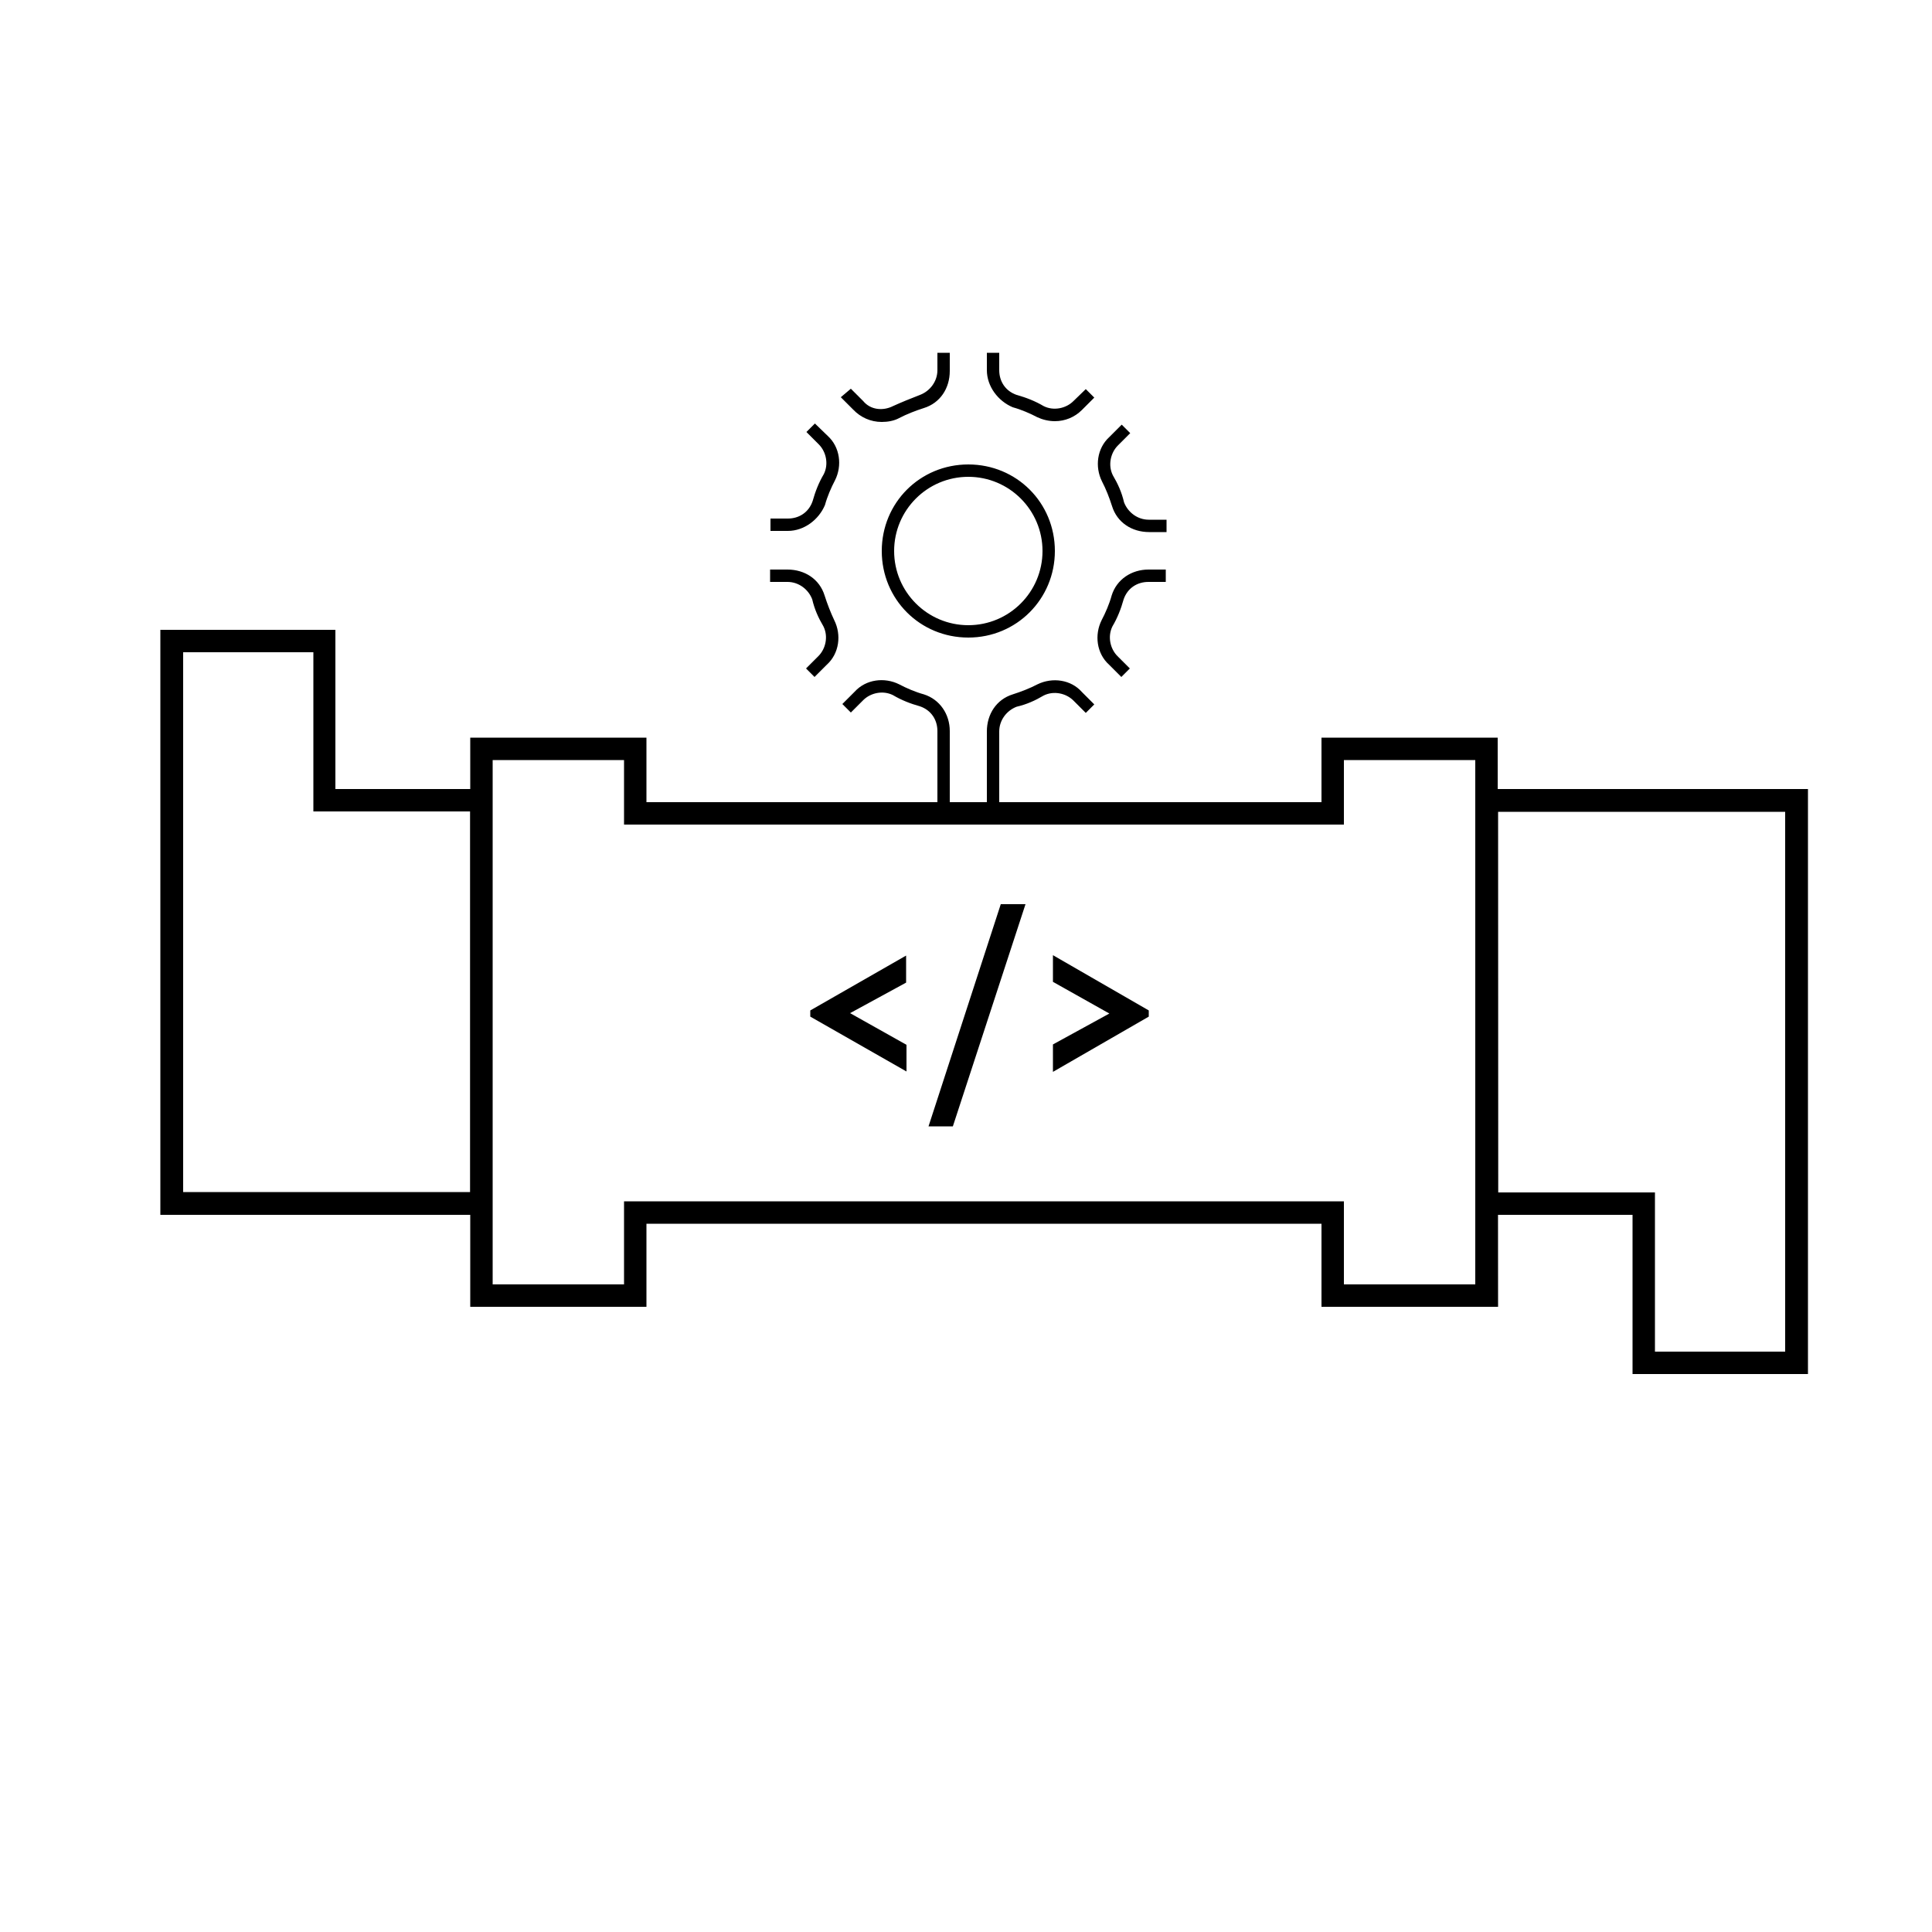 <?xml version="1.0" encoding="iso-8859-1"?>
<!-- Generator: Adobe Illustrator 26.0.3, SVG Export Plug-In . SVG Version: 6.00 Build 0)  -->
<svg version="1.1" id="Layer_1" xmlns="http://www.w3.org/2000/svg" xmlns:xlink="http://www.w3.org/1999/xlink" x="0px" y="0px"
	 width="50px" height="50px" viewBox="0 0 50 50" enable-background="new 0 0 50 50" xml:space="preserve">
<g>
	<path fill="#000000" d="M38.77,33.82H34.2v-2.15H16.73v2.15h-4.56V19.09h4.56v1.67H34.2v-1.67h4.56L38.77,33.82L38.77,33.82z
		 M34.78,33.24h3.4V19.67h-3.4v1.67H16.15v-1.67h-3.4v13.57h3.4v-2.15h18.63V33.24z"/>
	<g>
		<path fill="#000000" d="M20.97,26.31v-0.16l2.48-1.42v0.7L22,26.22l1.46,0.82v0.69L20.97,26.31z"/>
		<path fill="#000000" d="M25.9,23.4h0.64l-1.88,5.75h-0.63L25.9,23.4z"/>
		<path fill="#000000" d="M27.25,27.03l1.46-0.8l-1.46-0.82v-0.69l2.48,1.43v0.16l-2.48,1.43V27.03z"/>
	</g>
	<path fill="#000000" d="M27.3,14.26c0-1.25-0.99-2.24-2.24-2.24s-2.24,0.99-2.24,2.24s0.99,2.24,2.24,2.24S27.3,15.5,27.3,14.26z
		 M25.06,16.18c-1.06,0-1.92-0.86-1.92-1.92s0.86-1.92,1.92-1.92s1.92,0.86,1.92,1.92S26.12,16.18,25.06,16.18z M27.78,10.38
		c-0.19,0.19-0.51,0.26-0.77,0.13c-0.22-0.13-0.45-0.22-0.7-0.29c-0.29-0.1-0.45-0.35-0.45-0.64V9.13h-0.32v0.45
		c0,0.42,0.29,0.8,0.67,0.96c0.22,0.06,0.45,0.16,0.64,0.26c0.13,0.06,0.29,0.1,0.45,0.1c0.26,0,0.51-0.1,0.7-0.29l0.32-0.32
		l-0.22-0.22L27.78,10.38z M29.73,13.45c-0.29,0-0.54-0.19-0.64-0.45c-0.06-0.26-0.16-0.48-0.29-0.7c-0.13-0.26-0.06-0.58,0.13-0.77
		l0.32-0.32l-0.22-0.22l-0.32,0.32c-0.32,0.29-0.38,0.77-0.19,1.15c0.1,0.19,0.19,0.42,0.26,0.64c0.13,0.42,0.51,0.67,0.96,0.67
		h0.45v-0.32L29.73,13.45L29.73,13.45z M28.77,15.41c-0.06,0.22-0.16,0.45-0.26,0.64c-0.19,0.38-0.13,0.86,0.19,1.15l0.32,0.32
		l0.22-0.22l-0.32-0.32c-0.19-0.19-0.26-0.51-0.13-0.77c0.13-0.22,0.22-0.45,0.29-0.7c0.1-0.29,0.35-0.45,0.64-0.45h0.45v-0.32
		h-0.45C29.29,14.74,28.9,14.99,28.77,15.41z M26.85,17.71c-0.19,0.1-0.42,0.19-0.64,0.26c-0.42,0.13-0.67,0.51-0.67,0.96v0.45h0.32
		v-0.45c0-0.29,0.19-0.54,0.45-0.64c0.26-0.06,0.48-0.16,0.7-0.29c0.26-0.13,0.58-0.06,0.77,0.13l0.32,0.32l0.22-0.22L28,17.91
		C27.72,17.59,27.24,17.52,26.85,17.71z M23.91,17.97c-0.22-0.06-0.45-0.16-0.64-0.26c-0.38-0.19-0.86-0.13-1.15,0.19l-0.32,0.32
		l0.22,0.22l0.32-0.32c0.19-0.19,0.51-0.26,0.77-0.13c0.22,0.13,0.45,0.22,0.7,0.29c0.29,0.1,0.45,0.35,0.45,0.64v0.45h0.32v-0.45
		C24.58,18.48,24.32,18.1,23.91,17.97z M21.34,15.41c-0.13-0.42-0.51-0.67-0.96-0.67h-0.45v0.32h0.45c0.29,0,0.54,0.19,0.64,0.45
		c0.06,0.26,0.16,0.48,0.29,0.7c0.13,0.26,0.06,0.58-0.13,0.77l-0.32,0.32l0.22,0.22l0.32-0.32c0.32-0.29,0.38-0.77,0.19-1.15
		C21.5,15.86,21.41,15.63,21.34,15.41z M21.09,10.96l-0.22,0.22l0.32,0.32c0.19,0.19,0.26,0.51,0.13,0.77
		c-0.13,0.22-0.22,0.45-0.29,0.7c-0.1,0.29-0.35,0.45-0.64,0.45h-0.45v0.32h0.45c0.42,0,0.8-0.29,0.96-0.67
		c0.06-0.22,0.16-0.45,0.26-0.64c0.19-0.38,0.13-0.86-0.19-1.15L21.09,10.96z M22.82,10.92c0.16,0,0.32-0.03,0.45-0.1
		c0.19-0.1,0.42-0.19,0.64-0.26c0.42-0.13,0.67-0.51,0.67-0.96V9.13h-0.32v0.45c0,0.29-0.19,0.54-0.45,0.64s-0.48,0.19-0.7,0.29
		c-0.26,0.13-0.58,0.1-0.77-0.13l-0.32-0.32l-0.26,0.22l0.32,0.32C22.27,10.8,22.53,10.92,22.82,10.92z"/>
	<rect x="24.26" y="19.04" fill="#000000" width="0.32" height="1.78"/>
	<rect x="25.54" y="19.12" fill="#000000" width="0.32" height="1.78"/>
	<path fill="#000000" d="M46.78,35.56h-4.53v-4.12h-4.06V20.42h8.6v15.14H46.78z M42.83,34.98h3.37V21.01h-7.43v9.85h4.06V34.98z"/>
	<path fill="#000000" d="M12.75,31.44h-8.6V16.3h4.53v4.12h4.06v11.02C12.74,31.44,12.75,31.44,12.75,31.44z M4.74,30.85h7.43V21
		H8.11v-4.12H4.74V30.85z"/>
</g>
</svg>
